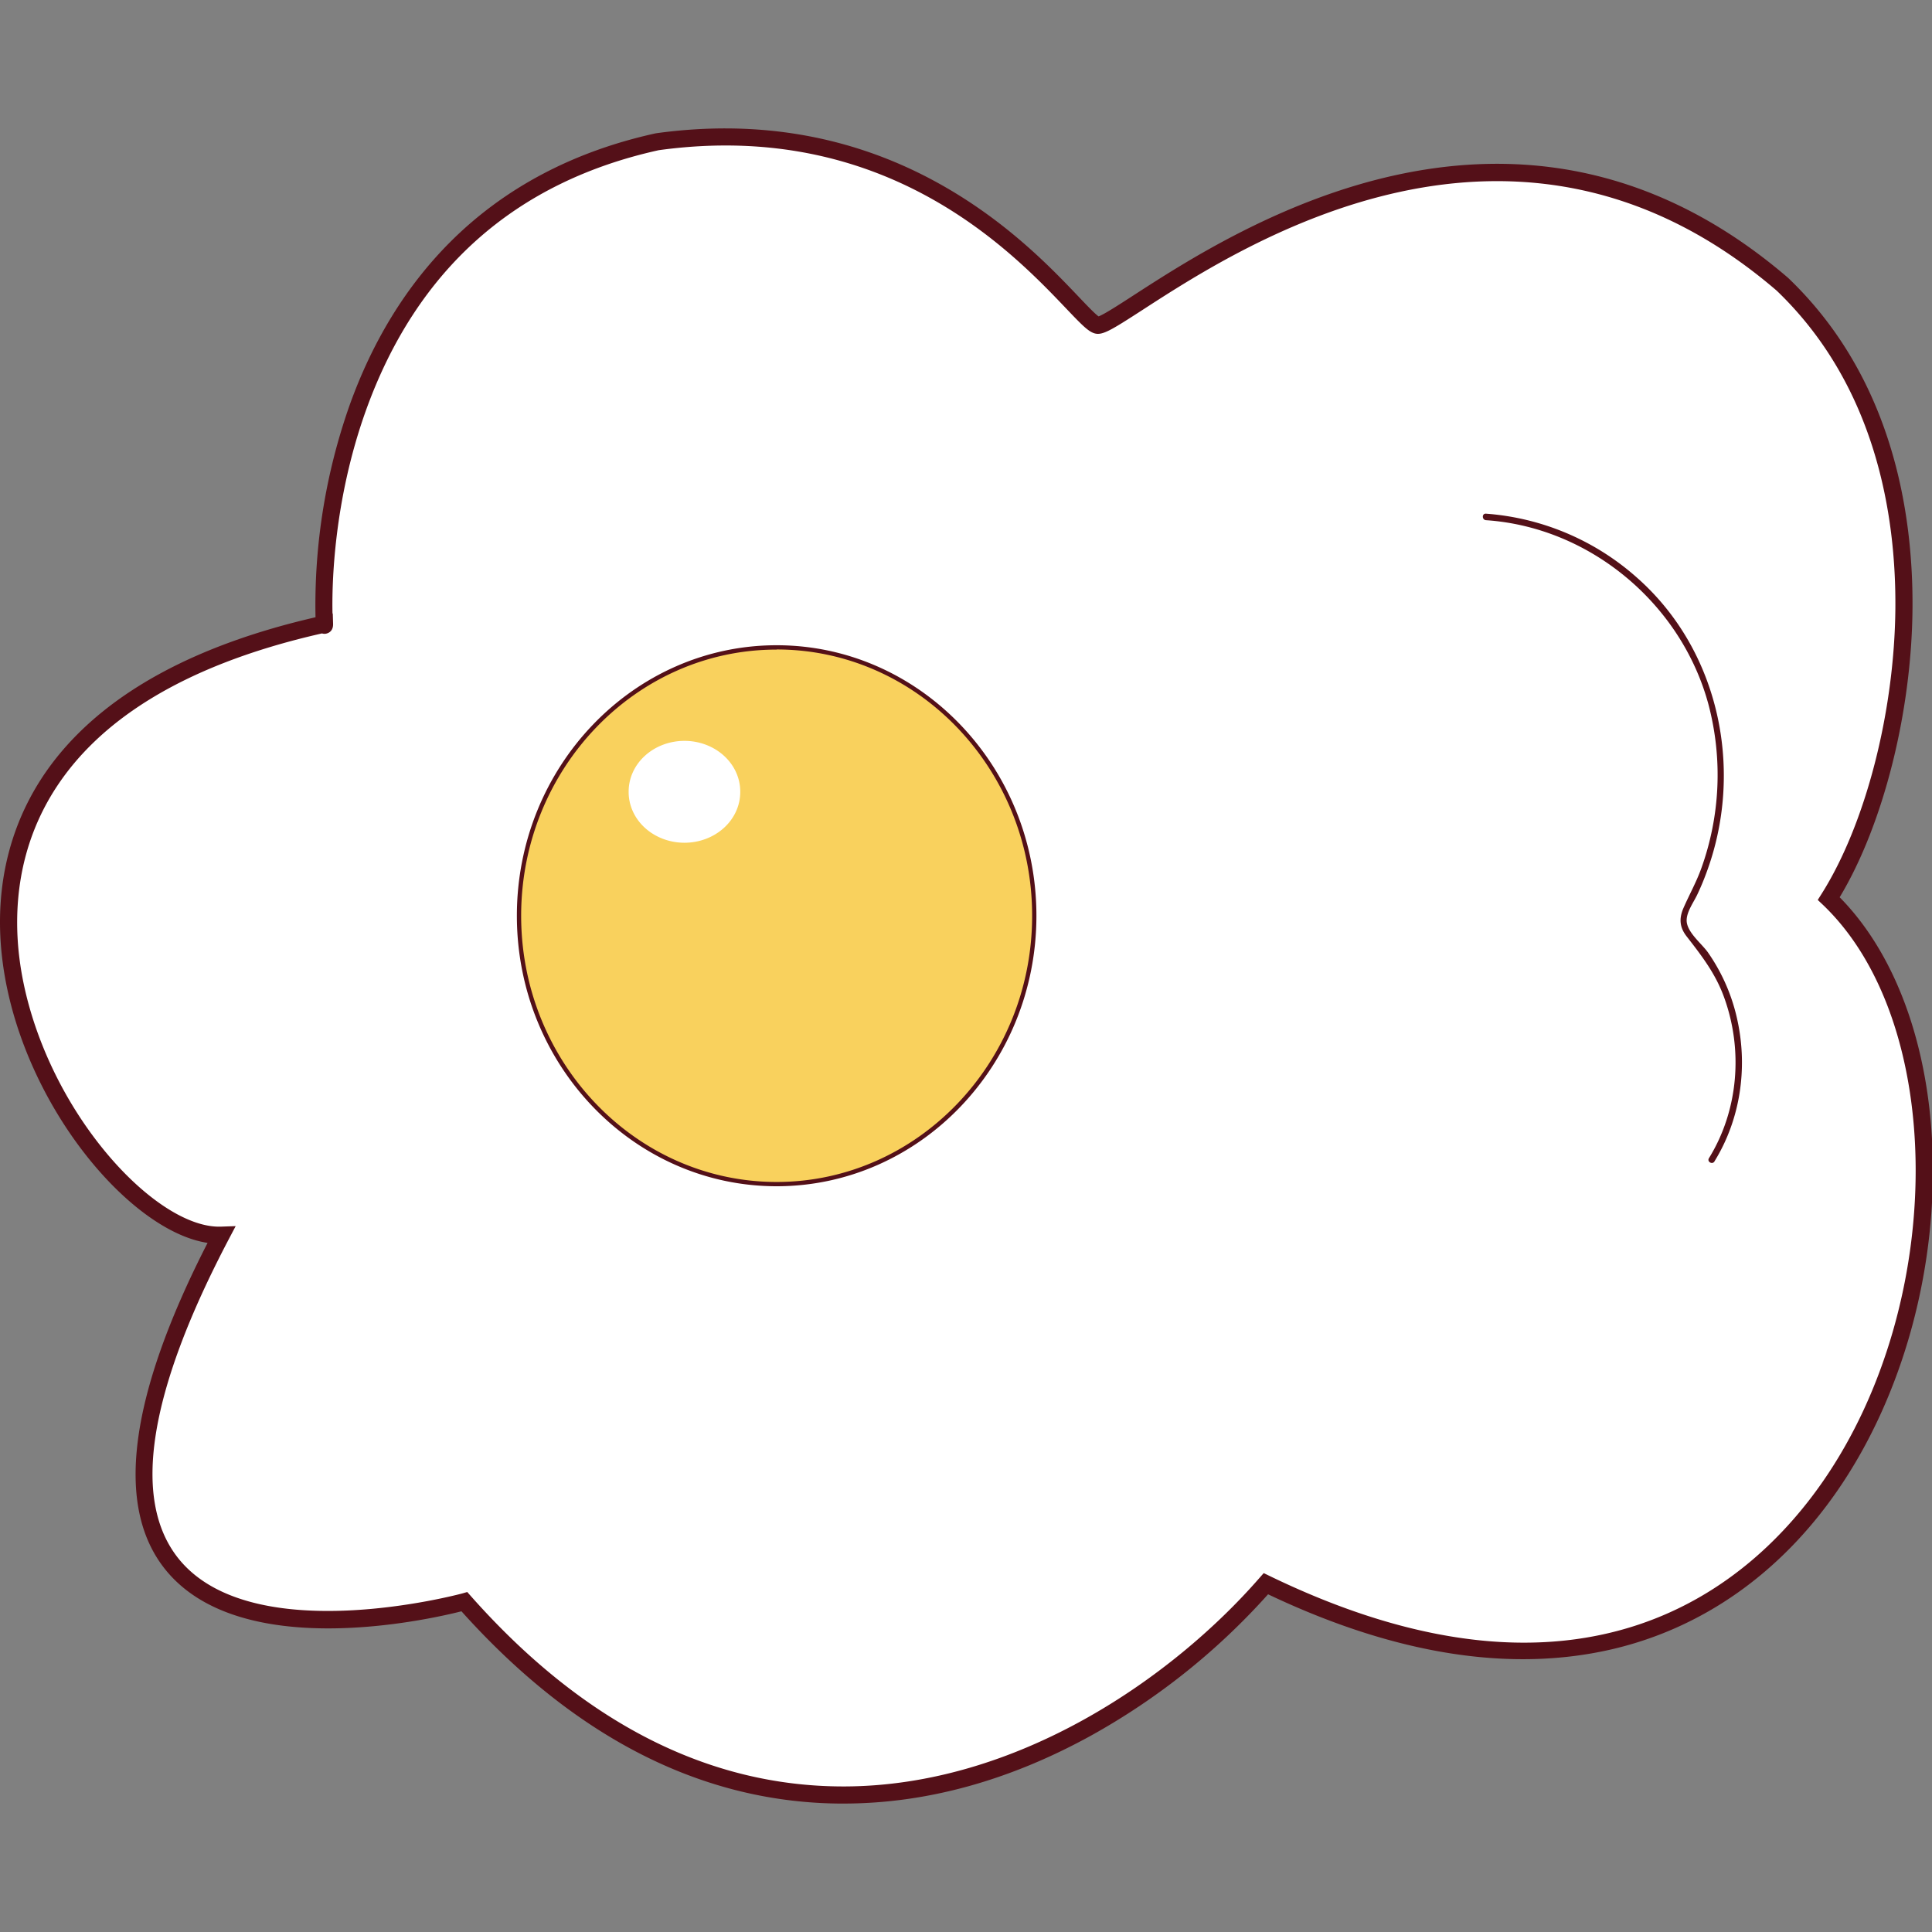 <!DOCTYPE svg PUBLIC "-//W3C//DTD SVG 1.1//EN" "http://www.w3.org/Graphics/SVG/1.1/DTD/svg11.dtd">
<!-- Uploaded to: SVG Repo, www.svgrepo.com, Transformed by: SVG Repo Mixer Tools -->
<svg width="128px" height="128px" viewBox="0 -78.5 1181 1181" class="icon" version="1.1" xmlns="http://www.w3.org/2000/svg" fill="#000000">
<rect x="0" y="-78.5" width="1181" height="1181" fill="#808080" stroke="none"/>
<g id="SVGRepo_bgCarrier" stroke-width="0"/>
<g id="SVGRepo_tracerCarrier" stroke-linecap="round" stroke-linejoin="round"/>
<g id="SVGRepo_iconCarrier">
<path d="M135.228 676.556c-86.977 3.002-272.486-299.327 63.151-373.608 0.465 16.19-22.697-244.955 203.332-294.838C575.467-15.982 656.428 116.084 670.545 120.201c14.901 4.33 222.058-194.168 419.002-24.995 110.883 106.102 77.787 297.335 28.368 375.534 140.872 134.497 27.08 598.654-344.097 418.856-95.065 108.904-304.135 220.77-489.949 11.01 0-0.027-311.586 86.034-148.641-224.05z" fill="#FFFFFF"/>
<path d="M515.529 1024c-84.998 0-163.449-39.538-233.44-117.537-21.011 5.312-135.466 31.064-181.033-25.553-30.998-38.515-22.299-105.624 25.832-199.653-48.316-7.291-114.469-86.499-125.359-172.348-5.91-46.603 5.392-89.434 32.698-123.845 32.047-40.374 85.397-69.38 158.642-86.247a367.698 367.698 0 0 1 20.732-129.304c14.104-39.511 34.703-73.046 61.239-99.7 33.043-33.203 75.356-55.661 125.745-66.764l0.412-0.08c61.81-8.566 119.37 1.421 171.086 29.67 42.499 23.189 70.549 52.686 87.336 70.31 4.861 5.113 9.868 10.372 12.126 11.953 3.347-1.209 12.484-7.119 21.329-12.843 31.622-20.466 90.47-58.569 161.723-73.816 87.655-18.753 167.832 2.457 238.367 63.045l0.199 0.186c63.629 60.893 76.406 143.435 75.914 202.057-0.518 63.563-17.916 132.212-44.518 176.451 36.138 36.616 56.856 96.951 56.989 166.491 0.12 71.067-21.25 142.771-58.702 196.718-34.703 50.03-81.93 83.285-136.529 96.247-62.487 14.768-133.514 3.546-211.168-33.375a415.31 415.31 0 0 1-108.426 86.499c-49.618 27.306-100.086 41.251-150.195 41.423z m-229.907-129.33l2.165 2.444c68.45 77.242 145.068 116.408 227.743 116.408h0.97c105.146-0.412 199.826-66.06 253.335-127.391l2.656-3.015 3.599 1.74c194.168 94.069 295.223 4.263 338.148-57.679 75.702-109.077 75.702-280.455 0-352.65l-3.081-2.909 2.298-3.626c26.881-42.499 44.584-111.042 45.155-174.539 0.465-56.484-11.74-136.024-72.581-194.314-158.801-136.29-324.92-28.78-387.46 11.714-19.443 12.577-24.716 15.818-29.484 14.423-3.825-1.102-7.809-5.18-17.265-15.1-33.056-34.703-110.418-115.996-249.178-96.858-87.734 19.404-147.924 72.886-178.895 158.934-19.922 55.435-20.878 106.832-20.493 124.257h0.173l0.186 6.335c0.159 5.472-4.263 6.03-4.781 6.083a5.312 5.312 0 0 1-2.019-0.226C19.179 348.967 4.676 450.473 11.914 507.582c5.047 39.763 23.481 81.864 50.388 115.385 24.53 30.546 52.38 49.06 72.753 48.356l9.005-0.319-4.197 7.969C90.617 772.723 80.298 838.438 109.197 874.323c44.943 55.78 172.002 21.568 173.277 21.25z" fill="#541018"/>
<path d="M317.257 481.285a164.047 157.486 90 1 0 314.972 0 164.047 157.486 90 1 0-314.972 0Z" fill="#F9D15D"/>
<path d="M474.744 646.634c-87.562 0-158.788-74.174-158.788-165.348s71.226-165.362 158.788-165.362 158.801 74.188 158.801 165.362-71.239 165.348-158.801 165.348z m0-328.041c-86.074-0.08-156.171 72.966-156.171 162.692s70.097 162.732 156.171 162.732 156.185-73.046 156.185-162.732-70.071-162.772-156.185-162.772zM1048.031 631.414c15.778-25.553 20.373-56.723 14.078-85.981a113.898 113.898 0 0 0-18.062-41.716c-3.984-5.605-12.936-12.391-13.029-19.536 0-5.405 4.25-11.063 6.508-15.844q2.935-6.176 5.312-12.604c23.627-62.633 8.553-136.316-42.101-181.047a156.078 156.078 0 0 0-92.409-39.192c-2.523-0.173-2.51 3.759 0 3.984 63.749 4.303 119.529 51.251 136.051 112.729a168.549 168.549 0 0 1-4.529 100.444c-3.015 8.301-7.251 15.844-10.771 23.906-2.802 6.415-2.391 11.78 1.926 17.332 9.19 11.847 17.531 22.578 22.777 36.908 11.847 32.273 8.991 69.314-9.137 98.691-1.328 2.152 2.059 4.13 3.387 1.979z" fill="#541018"/>
<path d="M384.287 405.517a34.106 30.971 0 1 0 68.211 0 34.106 30.971 0 1 0-68.211 0Z" fill="#FFFFFF"/>
</g>
</svg>
